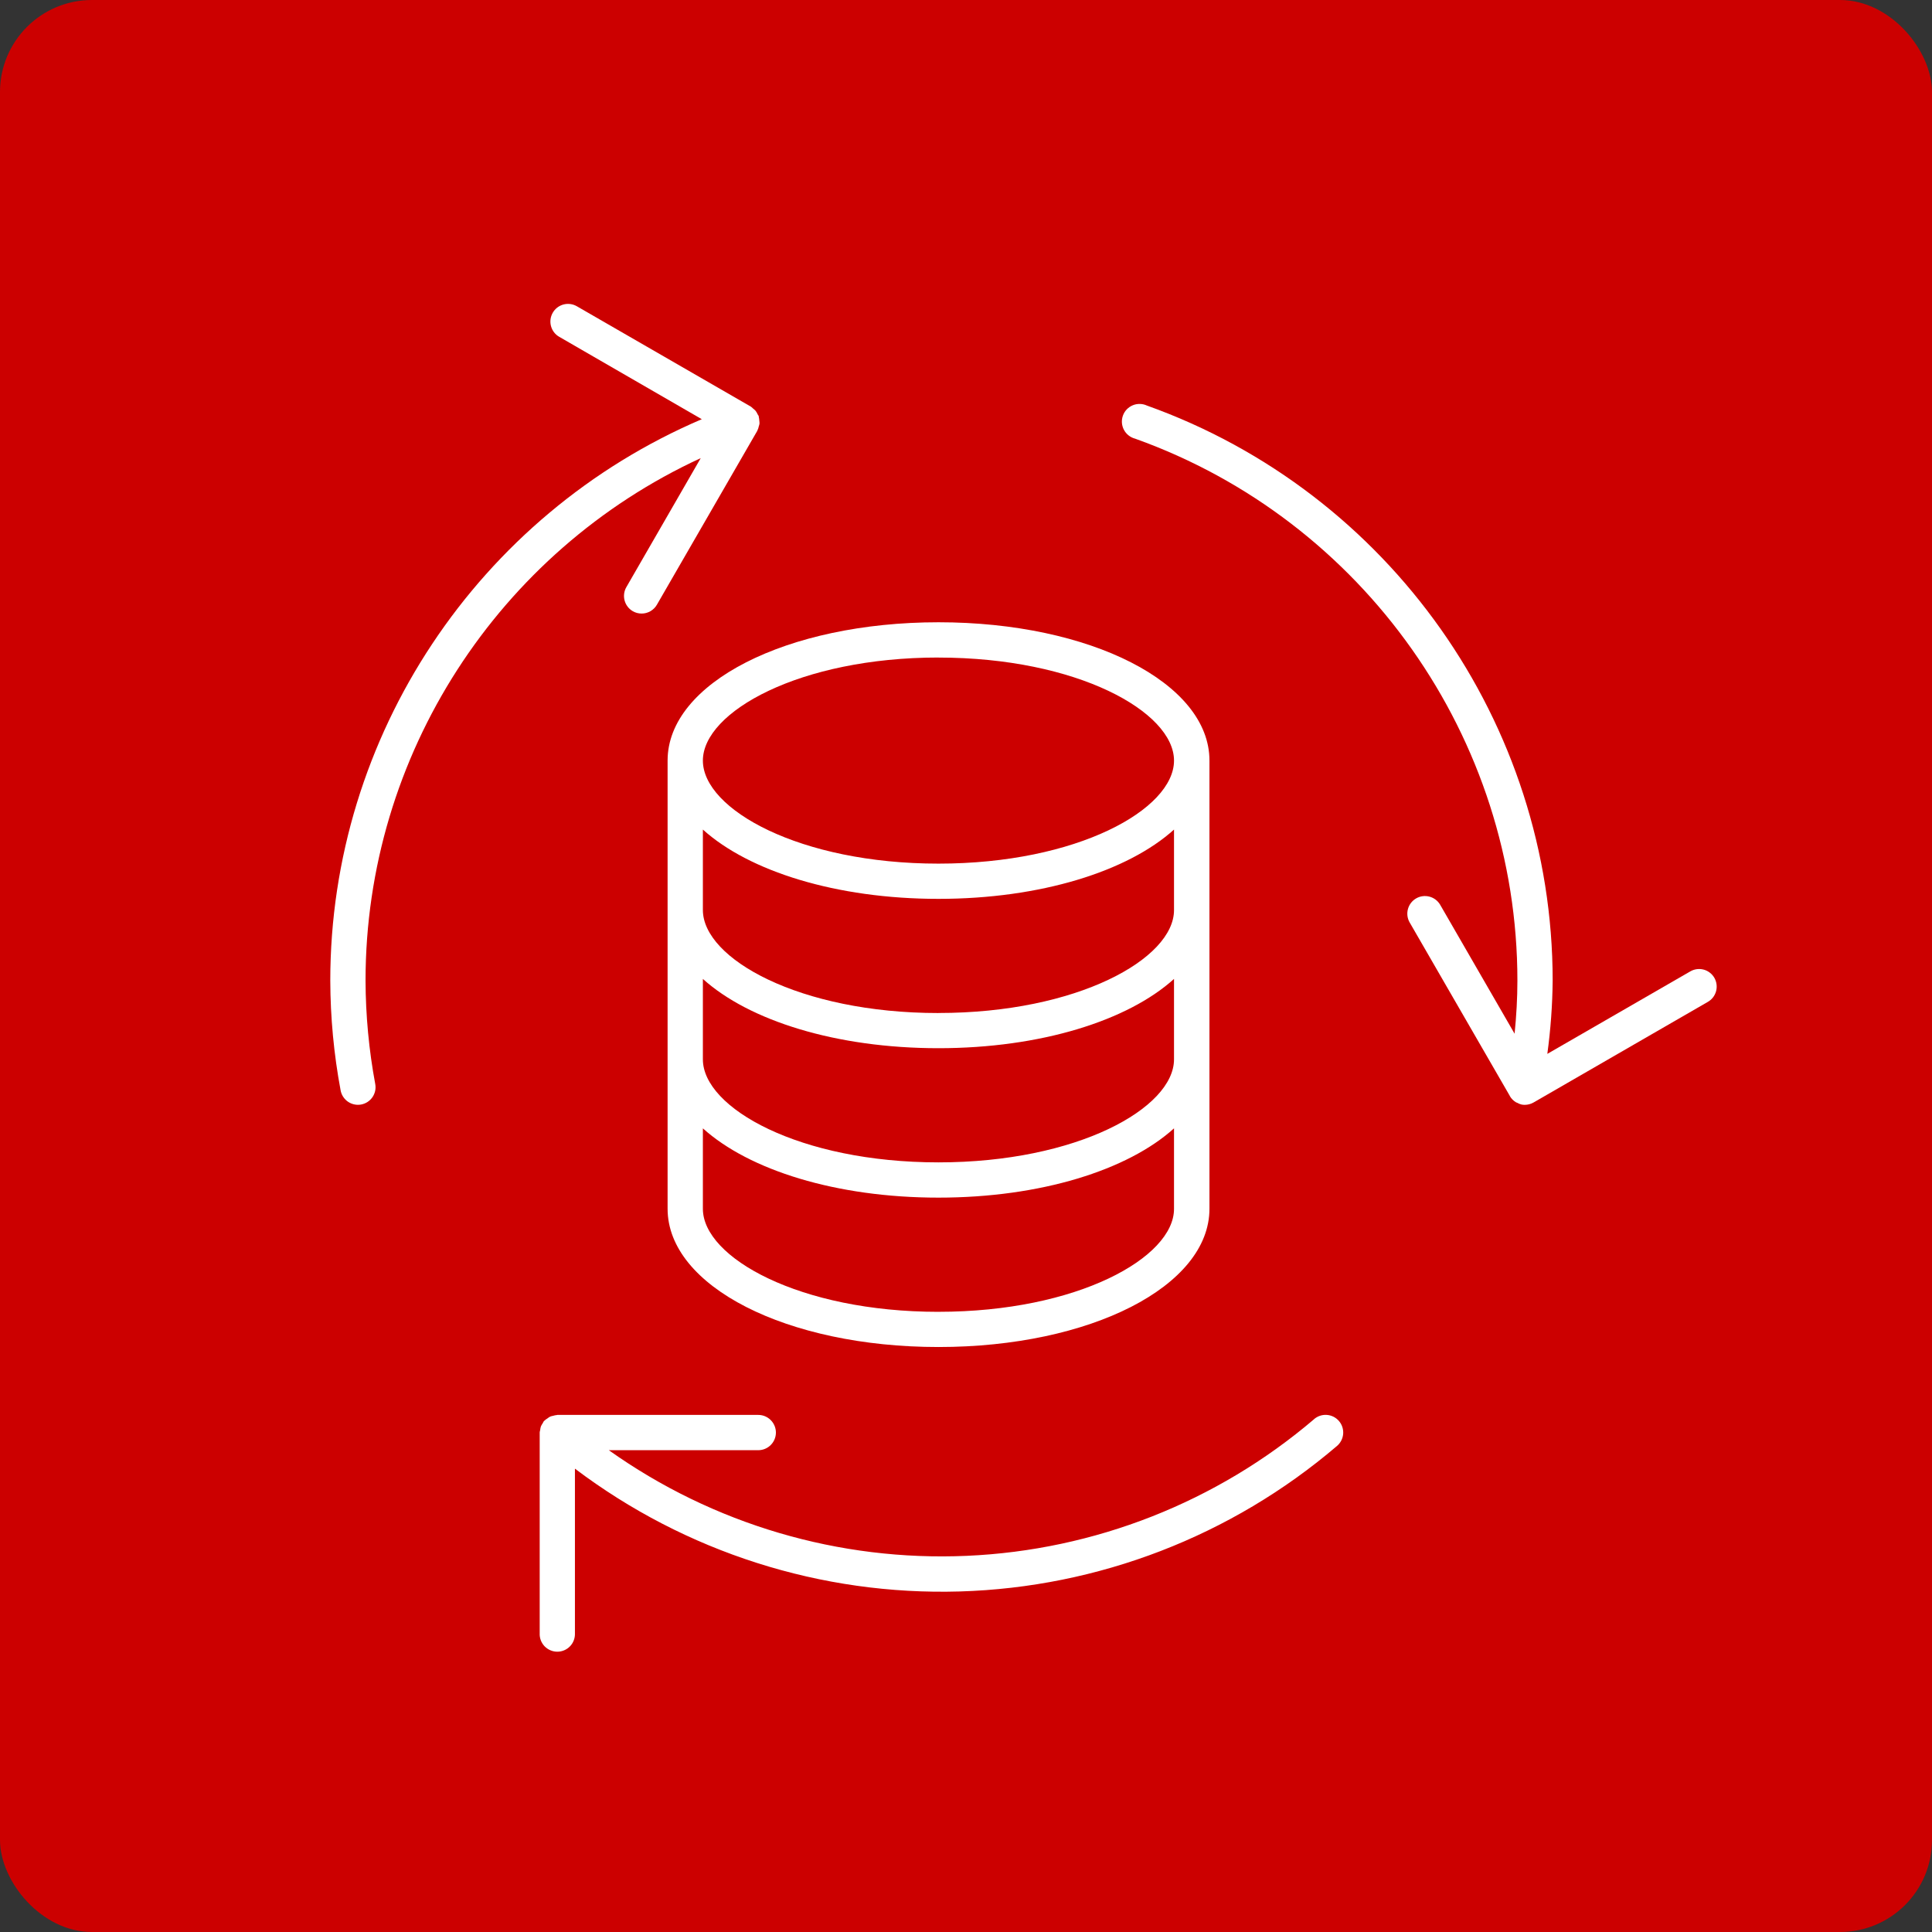 <svg width="84" height="84" viewBox="0 0 84 84" fill="none" xmlns="http://www.w3.org/2000/svg">
<rect x="0" y="0" width="84" height="84" fill="#333333" stroke="none"/>
<rect width="84" height="84" rx="4" fill="#CC0000"/>
<path d="M29.026 33.067V52.554C29.026 55.923 34.2 58.566 40.806 58.566C47.412 58.566 52.585 55.924 52.585 52.554V33.067C52.585 29.697 47.411 27.055 40.806 27.055C34.201 27.055 29.026 29.697 29.026 33.067ZM30.56 42.562C32.567 44.375 36.355 45.574 40.802 45.574C45.249 45.574 49.04 44.375 51.044 42.562V46.058C51.044 48.176 46.837 50.538 40.802 50.538C34.767 50.538 30.56 48.176 30.56 46.058V42.562ZM40.802 44.045C34.763 44.045 30.56 41.684 30.56 39.565V36.068C32.567 37.88 36.355 39.081 40.802 39.081C45.249 39.081 49.04 37.88 51.044 36.068V39.564C51.051 41.682 46.844 44.043 40.806 44.043L40.802 44.045ZM40.802 57.036C34.763 57.036 30.56 54.675 30.56 52.556V49.059C32.567 50.872 36.355 52.071 40.802 52.071C45.249 52.071 49.04 50.872 51.044 49.059V52.555C51.051 54.674 46.844 57.035 40.806 57.035L40.802 57.036ZM40.802 28.59C46.84 28.59 51.044 30.951 51.044 33.069C51.044 35.188 46.837 37.549 40.802 37.549C34.767 37.549 30.56 35.188 30.56 33.069C30.56 30.951 34.767 28.588 40.806 28.588L40.802 28.59Z" fill="white"/>
<path d="M57.134 61.704C52.903 65.311 47.588 67.401 42.034 67.645C36.479 67.89 31.002 66.273 26.47 63.052H32.968C33.172 63.052 33.367 62.971 33.51 62.827C33.654 62.683 33.735 62.488 33.735 62.285C33.735 62.082 33.654 61.887 33.51 61.743C33.367 61.599 33.172 61.518 32.968 61.518H24.234C24.224 61.52 24.213 61.522 24.203 61.525C24.151 61.529 24.1 61.54 24.051 61.556C24.005 61.563 23.959 61.576 23.916 61.594C23.877 61.615 23.84 61.639 23.805 61.668C23.756 61.696 23.711 61.73 23.671 61.769C23.671 61.776 23.653 61.78 23.646 61.788C23.626 61.818 23.609 61.85 23.594 61.883C23.564 61.926 23.538 61.971 23.517 62.018C23.501 62.07 23.49 62.124 23.485 62.179C23.475 62.212 23.468 62.246 23.465 62.281V71.014C23.46 71.117 23.477 71.22 23.513 71.317C23.55 71.414 23.606 71.502 23.677 71.577C23.749 71.651 23.835 71.711 23.93 71.751C24.025 71.792 24.127 71.813 24.231 71.813C24.334 71.813 24.436 71.792 24.532 71.751C24.627 71.711 24.713 71.651 24.784 71.577C24.856 71.502 24.912 71.414 24.948 71.317C24.985 71.22 25.001 71.117 24.997 71.014V63.854C29.804 67.488 35.709 69.372 41.733 69.194C47.757 69.015 53.54 66.785 58.124 62.873C58.202 62.808 58.266 62.728 58.313 62.638C58.36 62.548 58.389 62.45 58.398 62.349C58.407 62.248 58.395 62.146 58.364 62.049C58.334 61.953 58.284 61.863 58.218 61.786C58.153 61.709 58.072 61.645 57.982 61.599C57.891 61.553 57.792 61.525 57.691 61.518C57.59 61.51 57.488 61.523 57.392 61.555C57.296 61.587 57.207 61.638 57.13 61.704H57.134Z" fill="white"/>
<path d="M30.467 19.918L27.233 25.527C27.131 25.703 27.104 25.912 27.156 26.108C27.209 26.305 27.337 26.472 27.513 26.574C27.629 26.641 27.761 26.677 27.896 26.676C28.03 26.677 28.163 26.641 28.279 26.574C28.396 26.507 28.493 26.41 28.56 26.294L32.926 18.73C32.926 18.722 32.926 18.714 32.935 18.706C32.961 18.652 32.98 18.595 32.991 18.536C33.005 18.498 33.015 18.459 33.022 18.419C33.023 18.374 33.02 18.329 33.013 18.284C33.01 18.228 33.002 18.172 32.989 18.117C32.989 18.109 32.989 18.1 32.989 18.092C32.974 18.065 32.959 18.039 32.941 18.014C32.917 17.957 32.885 17.904 32.847 17.856C32.817 17.825 32.785 17.796 32.75 17.77C32.719 17.738 32.686 17.709 32.65 17.682L25.081 13.316C24.904 13.214 24.695 13.186 24.498 13.239C24.302 13.292 24.134 13.42 24.033 13.597C23.931 13.773 23.904 13.982 23.956 14.179C24.009 14.375 24.137 14.543 24.314 14.644L30.513 18.226C20.794 22.379 14.36 31.989 14.36 42.635C14.365 44.236 14.515 45.833 14.809 47.406C14.841 47.582 14.935 47.742 15.072 47.857C15.21 47.972 15.384 48.035 15.563 48.035C15.608 48.035 15.654 48.031 15.698 48.023C15.797 48.005 15.892 47.968 15.976 47.914C16.061 47.859 16.134 47.788 16.192 47.706C16.249 47.623 16.289 47.53 16.311 47.431C16.332 47.333 16.333 47.231 16.315 47.132C16.039 45.649 15.898 44.144 15.893 42.635C15.893 32.838 21.67 23.974 30.467 19.918Z" fill="white"/>
<path d="M74.538 42.515C74.488 42.428 74.421 42.351 74.341 42.29C74.261 42.228 74.17 42.183 74.073 42.157C73.975 42.131 73.874 42.124 73.774 42.138C73.674 42.151 73.578 42.184 73.491 42.235L67.275 45.821C67.419 44.765 67.497 43.701 67.507 42.635C67.507 31.45 60.417 21.404 49.864 17.632C49.767 17.588 49.662 17.564 49.556 17.563C49.449 17.561 49.344 17.581 49.246 17.623C49.148 17.664 49.06 17.726 48.986 17.803C48.913 17.88 48.857 17.972 48.822 18.072C48.786 18.172 48.772 18.279 48.779 18.385C48.787 18.491 48.817 18.595 48.867 18.689C48.917 18.783 48.985 18.865 49.069 18.931C49.152 18.997 49.249 19.045 49.352 19.072C59.292 22.627 65.974 32.094 65.974 42.635C65.974 43.393 65.93 44.161 65.852 44.944L62.607 39.323C62.502 39.153 62.336 39.031 62.142 38.982C61.949 38.933 61.744 38.961 61.571 39.061C61.398 39.161 61.271 39.324 61.217 39.516C61.162 39.708 61.185 39.914 61.28 40.09L65.646 47.651V47.658C65.712 47.769 65.804 47.862 65.916 47.928C65.932 47.937 65.951 47.94 65.967 47.948C66.027 47.983 66.092 48.009 66.16 48.025C66.204 48.032 66.249 48.037 66.294 48.037C66.429 48.036 66.561 48.001 66.677 47.934L74.24 43.568C74.329 43.519 74.408 43.453 74.472 43.373C74.535 43.294 74.582 43.202 74.61 43.104C74.638 43.006 74.645 42.904 74.633 42.803C74.621 42.702 74.588 42.604 74.538 42.515Z" fill="white"/>
</svg>
